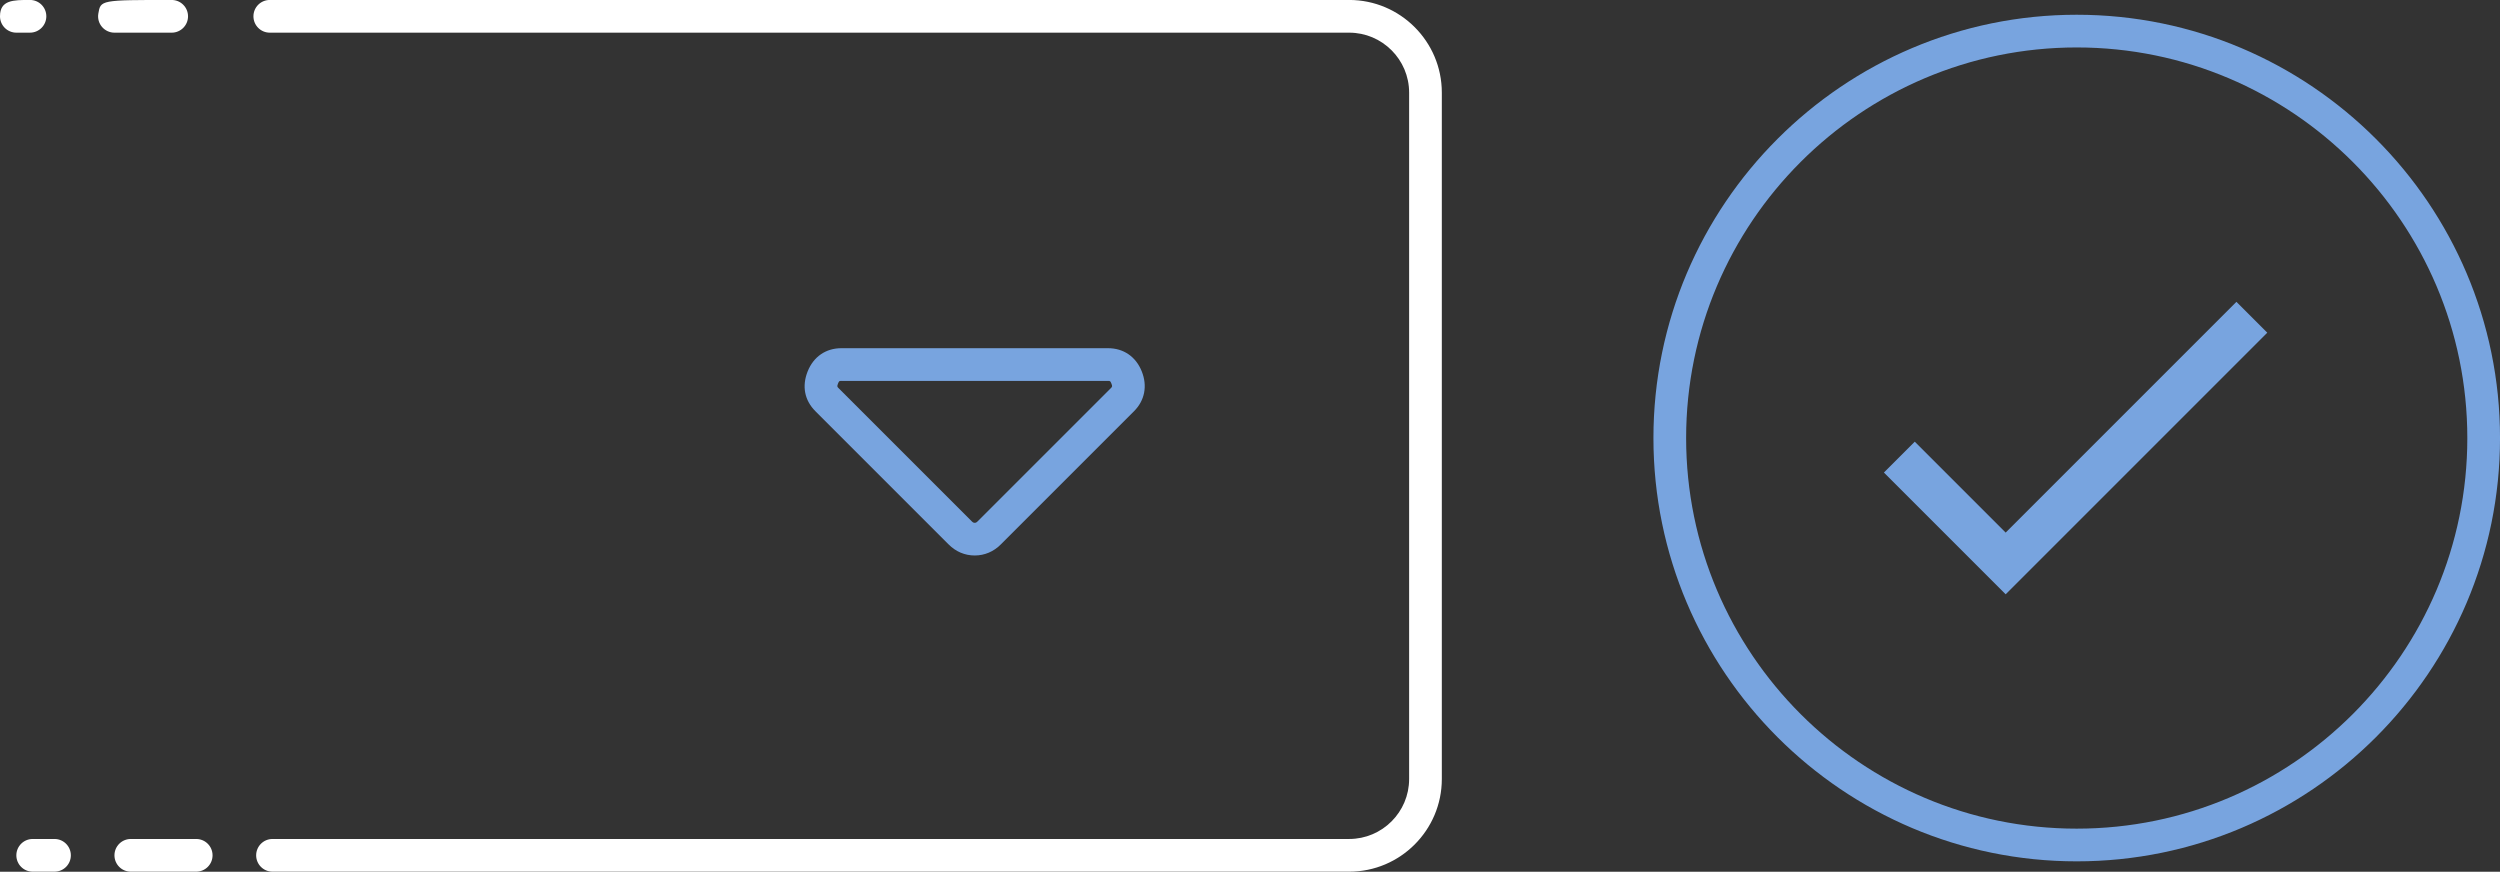 <svg version="1.1" id="schema-3_xA0_Image_1_" xmlns="http://www.w3.org/2000/svg" xmlns:xlink="http://www.w3.org/1999/xlink" x="0px" y="0px" enable-background="new 0 0 400 400" xml:space="preserve" viewBox="108 161.48 229.35 79.97"><rect x="108" y="161.48" width="229.35" height="79.97" fill="#333333" stroke="none"/> <g> 	<path fill="#78A4DF" d="M298.519,240.5c-21.413,0-38.833-17.421-38.833-38.834c0-21.412,17.42-38.833,38.833-38.833 &#9;&#9;s38.833,17.42,38.833,38.833C337.352,223.079,319.932,240.5,298.519,240.5L298.519,240.5z M298.519,165.833 &#9;&#9;c-19.759,0-35.833,16.074-35.833,35.833c0,19.759,16.074,35.834,35.833,35.834s35.833-16.075,35.833-35.834 &#9;&#9;C334.352,181.908,318.277,165.833,298.519,165.833L298.519,165.833z"/> </g> <g> 	<g> 		<path fill="#78A4DF" d="M197.42,212.44c-0.904,0-1.73-0.35-2.389-1.01l-12.225-12.225c-1.001-1-1.253-2.299-0.711-3.655 &#9;&#9;&#9;c0.541-1.352,1.67-2.127,3.099-2.127h24.453c1.429,0,2.558,0.776,3.098,2.128c0.535,1.336,0.276,2.669-0.712,3.656l-12.226,12.225 &#9;&#9;&#9;C199.149,212.091,198.323,212.44,197.42,212.44L197.42,212.44z M185.193,196.423c-0.184,0-0.217,0-0.313,0.242 &#9;&#9;&#9;c-0.106,0.267-0.071,0.302,0.047,0.42l12.227,12.226c0.12,0.12,0.189,0.13,0.267,0.13c0.077,0,0.146-0.01,0.264-0.129 &#9;&#9;&#9;l12.228-12.227c0.118-0.118,0.153-0.153,0.047-0.419c-0.097-0.242-0.13-0.242-0.312-0.242H185.193L185.193,196.423z"/> 	</g> </g> <g> 	<g> 		<path fill="#FFFFFF" d="M126,241.448h-6c-0.829,0-1.5-0.672-1.5-1.5s0.671-1.5,1.5-1.5h6c0.829,0,1.5,0.672,1.5,1.5 &#9;&#9;&#9;S126.829,241.448,126,241.448L126,241.448z"/> 	</g> 	<g> 		<path fill="#FFFFFF" d="M231.772,241.448H133c-0.829,0-1.5-0.672-1.5-1.5s0.671-1.5,1.5-1.5h98.773c3.032,0,5.5-2.468,5.5-5.5 &#9;&#9;&#9;v-62.971c0-3.033-2.468-5.5-5.5-5.5l-99.023,0c-0.829,0-1.5-0.671-1.5-1.5s0.671-1.5,1.5-1.5l99.023,0c4.687,0,8.5,3.813,8.5,8.5 &#9;&#9;&#9;v62.971C240.272,237.635,236.459,241.448,231.772,241.448L231.772,241.448z"/> 	</g> 	<g> 		<path fill="#FFFFFF" d="M118.5,164.477c-0.441,0-0.859-0.194-1.145-0.53s-0.408-0.781-0.335-1.216 &#9;&#9;&#9;c0.208-1.253,0.208-1.253,6.73-1.254c0.828,0,1.5,0.671,1.5,1.5c0,0.828-0.671,1.5-1.5,1.5L118.5,164.477L118.5,164.477z"/> 	</g> 	<g> 		<path fill="#FFFFFF" d="M113,241.448h-2c-0.829,0-1.5-0.672-1.5-1.5s0.671-1.5,1.5-1.5h2c0.829,0,1.5,0.672,1.5,1.5 &#9;&#9;&#9;S113.829,241.448,113,241.448L113,241.448z"/> 	</g> 	<g> 		<path fill="#FFFFFF" d="M109.5,164.477c-0.397,0-0.779-0.158-1.061-0.439c-0.281-0.281-0.439-0.663-0.439-1.061 &#9;&#9;&#9;c0-1.5,1.213-1.5,2.75-1.501h0c0.828,0,1.5,0.671,1.5,1.5c0,0.828-0.671,1.5-1.5,1.5L109.5,164.477L109.5,164.477L109.5,164.477z"/> 	</g> </g> <path fill="#78A4DF" d="M292,210.34l-8.34-8.34l-2.83,2.83L292,216l24-24l-2.83-2.83L292,210.34z"/> </svg>